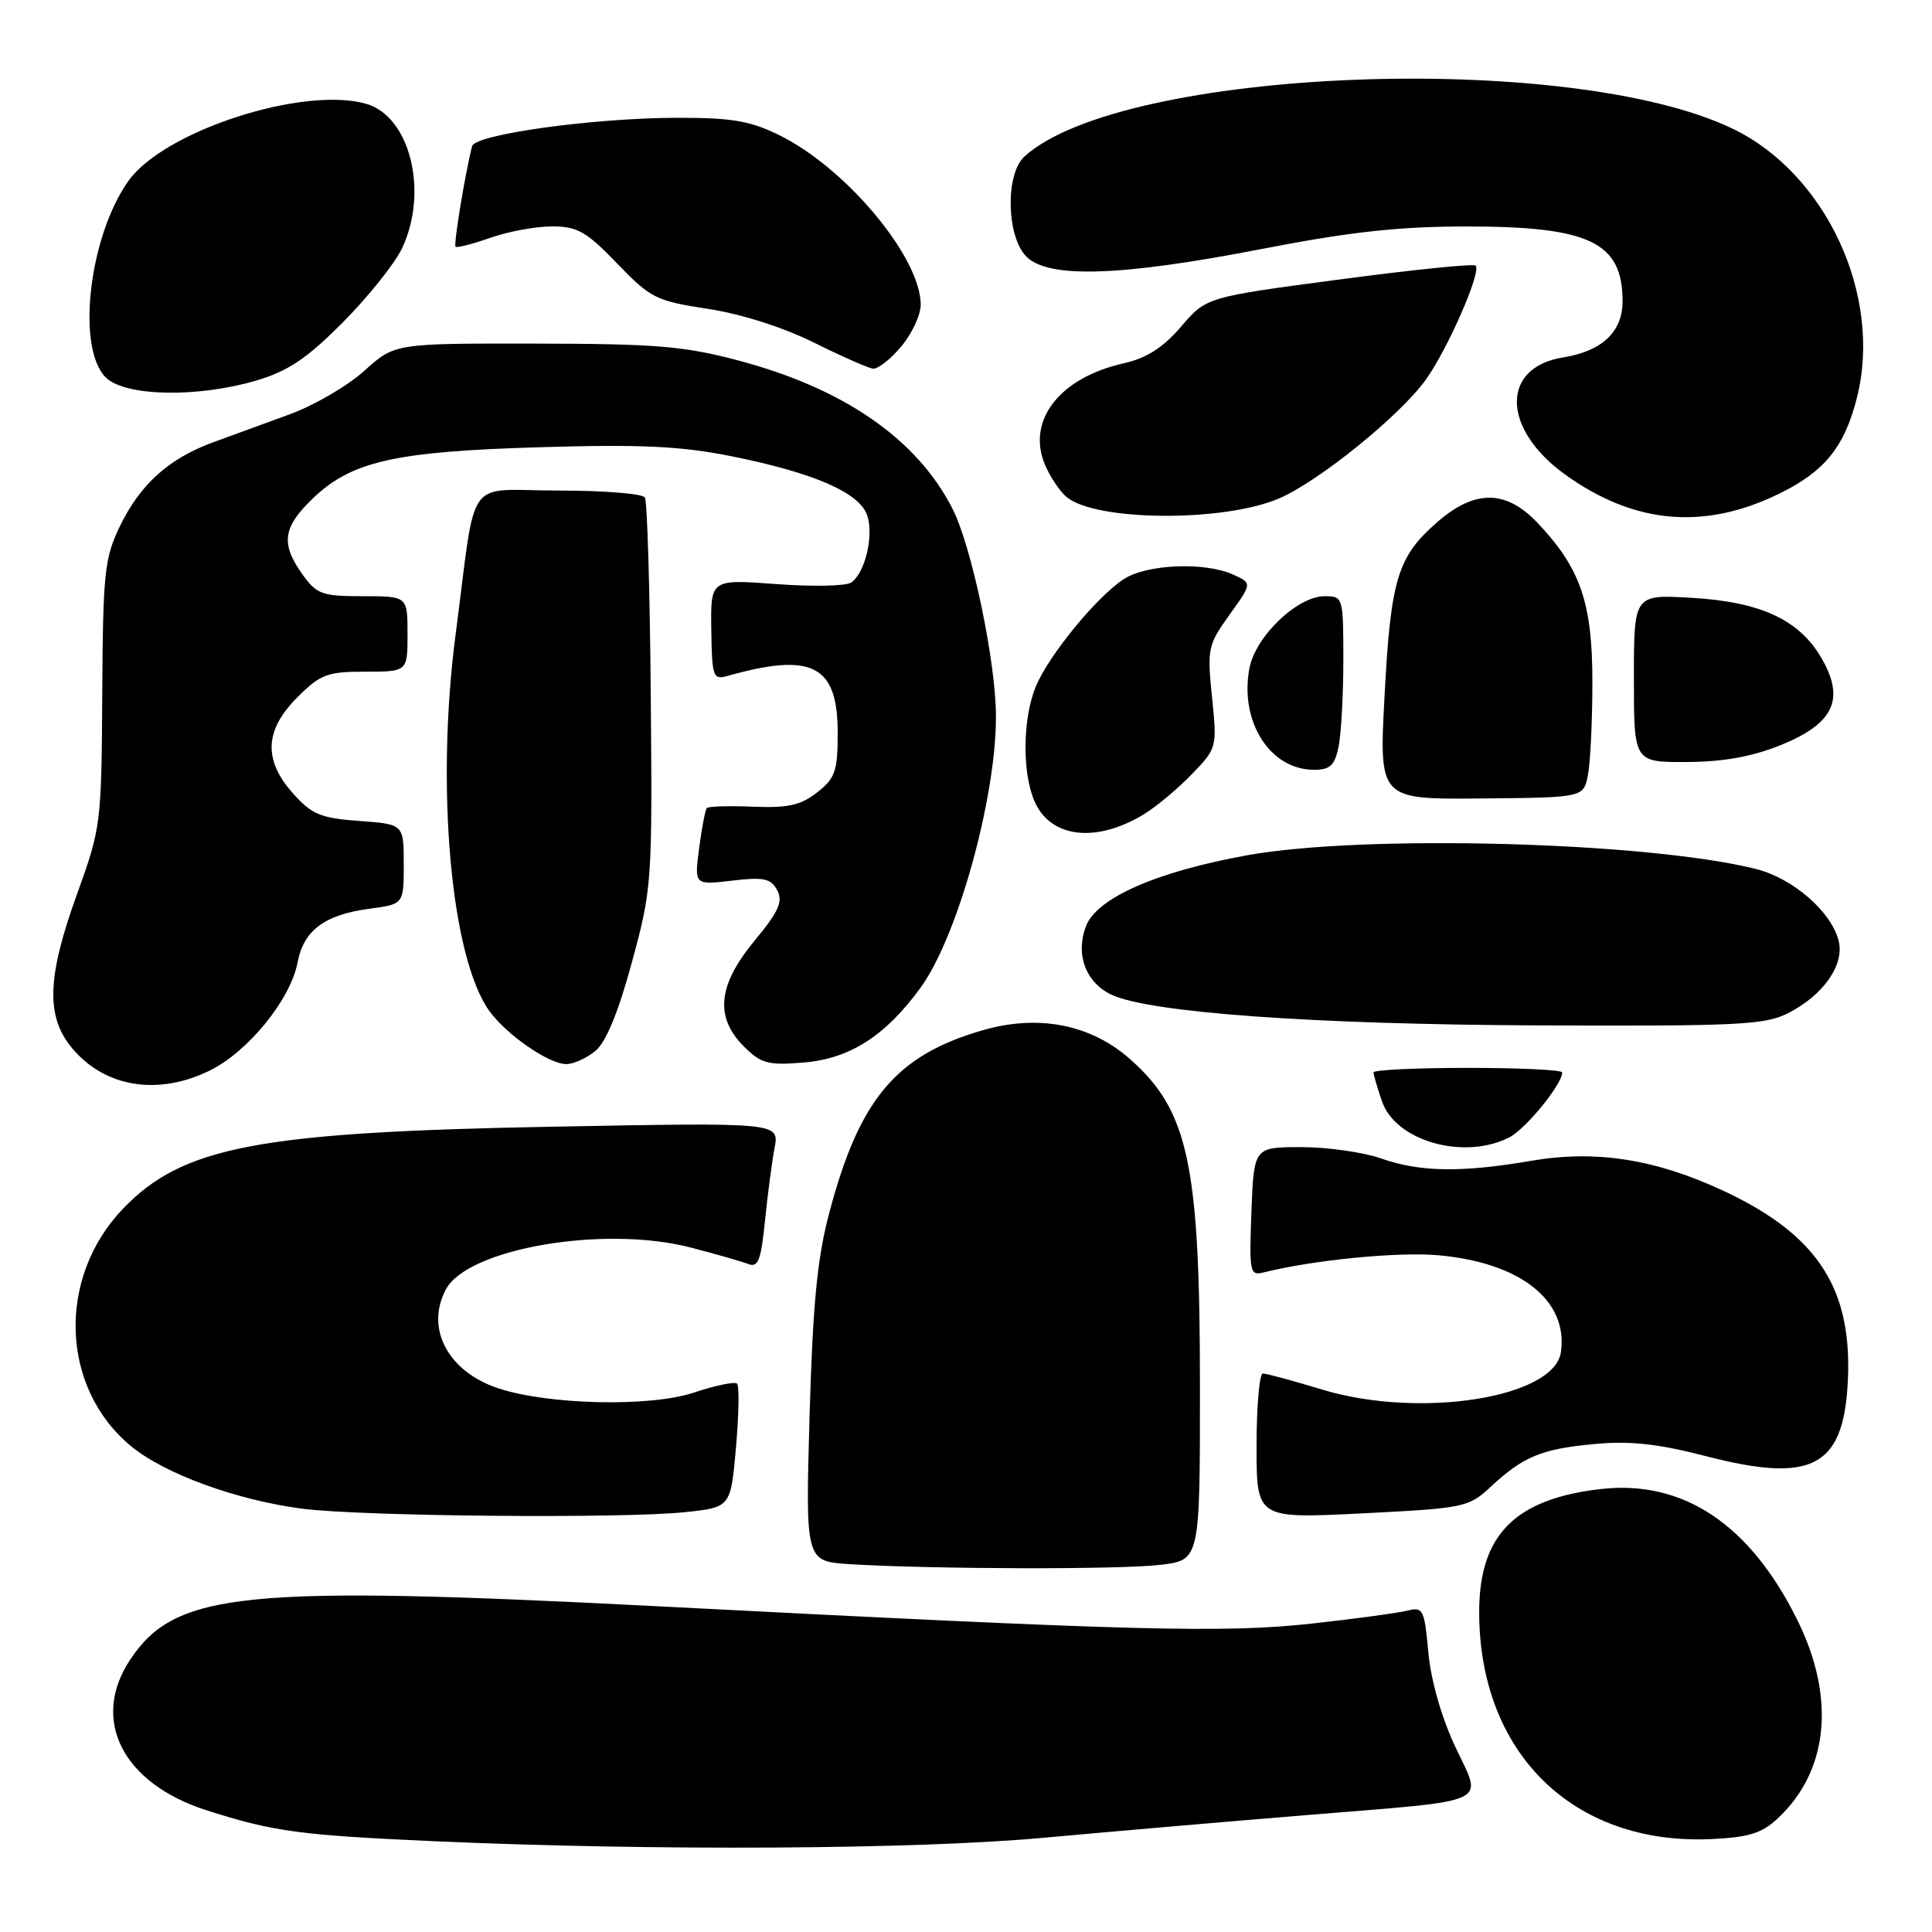 <?xml version="1.0" encoding="UTF-8" standalone="no"?>
<!DOCTYPE svg PUBLIC "-//W3C//DTD SVG 1.1//EN" "http://www.w3.org/Graphics/SVG/1.1/DTD/svg11.dtd" >
<svg xmlns="http://www.w3.org/2000/svg" xmlns:xlink="http://www.w3.org/1999/xlink" version="1.1" viewBox="0 0 256 256">
 <g >
 <path fill="currentColor"
d=" M 138.23 243.52 C 147.18 242.70 162.82 241.35 173.00 240.52 C 198.18 238.45 196.47 239.24 192.81 231.41 C 190.99 227.53 189.59 222.60 189.26 218.93 C 188.74 213.24 188.57 212.89 186.46 213.42 C 185.22 213.73 179.55 214.50 173.85 215.13 C 162.16 216.41 150.55 216.11 87.55 212.86 C 32.21 210.01 23.25 210.90 17.26 219.90 C 11.95 227.87 16.23 236.32 27.39 239.88 C 36.22 242.70 39.69 243.17 57.50 243.97 C 86.54 245.26 121.24 245.07 138.23 243.52 Z  M 235.56 240.95 C 242.28 234.68 243.25 225.01 238.20 214.75 C 231.90 201.95 222.97 196.01 211.98 197.32 C 200.70 198.65 196.01 203.42 196.00 213.57 C 195.99 232.28 208.46 244.51 226.72 243.69 C 231.70 243.46 233.46 242.92 235.56 240.95 Z  M 153.75 207.35 C 159.00 206.72 159.00 206.72 159.00 183.91 C 159.00 154.21 157.49 147.15 149.67 140.28 C 144.50 135.74 137.62 134.39 130.30 136.49 C 118.77 139.79 113.88 145.59 109.89 160.68 C 108.28 166.75 107.70 172.80 107.27 187.70 C 106.73 206.89 106.73 206.89 112.61 207.26 C 123.49 207.93 148.45 207.99 153.75 207.35 Z  M 90.76 200.37 C 96.82 199.73 96.82 199.73 97.52 191.81 C 97.90 187.45 97.97 183.64 97.67 183.34 C 97.37 183.04 94.77 183.58 91.89 184.54 C 86.11 186.46 72.61 186.15 66.00 183.95 C 59.35 181.74 56.32 176.00 59.09 170.84 C 61.99 165.42 80.03 162.33 91.50 165.30 C 94.80 166.15 98.22 167.13 99.11 167.48 C 100.45 168.00 100.83 167.05 101.36 161.80 C 101.71 158.34 102.28 153.98 102.63 152.12 C 103.27 148.73 103.27 148.73 73.38 149.29 C 34.23 150.01 24.21 151.92 16.30 160.16 C 7.51 169.33 8.01 183.92 17.38 191.64 C 21.82 195.30 31.39 198.79 40.05 199.91 C 47.92 200.93 82.41 201.24 90.76 200.37 Z  M 197.50 197.03 C 201.84 192.99 204.25 191.99 211.28 191.34 C 216.00 190.90 219.66 191.30 226.01 192.94 C 239.90 196.54 244.12 194.46 244.81 183.68 C 245.62 170.95 241.03 163.72 228.43 157.82 C 219.39 153.59 211.45 152.34 202.91 153.81 C 193.65 155.40 188.13 155.31 183.00 153.50 C 180.66 152.68 175.91 152.00 172.45 152.00 C 166.15 152.00 166.15 152.00 165.82 160.55 C 165.52 168.67 165.60 169.07 167.50 168.59 C 174.10 166.94 185.36 165.84 190.71 166.34 C 201.52 167.34 207.80 172.34 206.83 179.16 C 205.97 185.24 188.08 188.04 175.17 184.12 C 171.33 182.95 167.81 182.00 167.34 182.00 C 166.88 182.00 166.50 186.33 166.50 191.62 C 166.50 201.23 166.50 201.23 180.50 200.53 C 194.00 199.85 194.61 199.73 197.50 197.03 Z  M 199.97 150.72 C 202.16 149.61 207.00 143.68 207.00 142.10 C 207.00 141.77 201.38 141.50 194.50 141.50 C 187.63 141.50 182.00 141.77 182.00 142.10 C 182.00 142.43 182.51 144.17 183.13 145.96 C 184.96 151.21 193.97 153.76 199.97 150.72 Z  M 27.72 141.89 C 32.83 139.42 38.50 132.46 39.43 127.53 C 40.23 123.28 43.01 121.20 48.96 120.41 C 53.50 119.81 53.50 119.81 53.50 114.51 C 53.50 109.21 53.50 109.21 47.60 108.78 C 42.50 108.41 41.32 107.92 38.85 105.16 C 34.87 100.71 35.04 96.76 39.40 92.40 C 42.46 89.34 43.36 89.00 48.40 89.00 C 54.00 89.00 54.00 89.00 54.00 84.00 C 54.00 79.00 54.00 79.00 48.07 79.00 C 42.66 79.00 41.95 78.74 40.07 76.10 C 37.19 72.06 37.47 69.91 41.35 66.14 C 46.53 61.13 52.19 59.83 71.50 59.26 C 85.09 58.86 90.21 59.11 97.00 60.47 C 107.78 62.64 113.78 65.24 114.87 68.19 C 115.85 70.82 114.64 75.96 112.77 77.20 C 112.07 77.66 107.60 77.75 102.82 77.39 C 94.15 76.75 94.15 76.75 94.25 83.45 C 94.34 89.72 94.48 90.11 96.42 89.56 C 107.63 86.40 111.00 88.14 111.00 97.08 C 111.00 102.17 110.68 103.11 108.29 104.99 C 106.12 106.70 104.41 107.08 99.79 106.89 C 96.61 106.76 93.85 106.84 93.65 107.08 C 93.45 107.31 92.99 109.70 92.64 112.39 C 92.00 117.28 92.00 117.28 96.99 116.69 C 101.20 116.19 102.14 116.39 102.98 117.96 C 103.78 119.45 103.20 120.76 99.99 124.64 C 95.11 130.54 94.68 134.77 98.57 138.66 C 100.85 140.94 101.77 141.18 106.50 140.79 C 112.63 140.28 117.36 137.24 122.01 130.83 C 126.88 124.10 131.96 105.84 131.97 95.00 C 131.98 87.78 128.77 72.42 126.20 67.39 C 121.50 58.17 111.81 51.47 97.85 47.77 C 90.68 45.86 86.87 45.55 70.90 45.53 C 52.30 45.50 52.30 45.50 48.28 49.13 C 46.07 51.13 41.62 53.72 38.38 54.90 C 35.15 56.08 30.57 57.75 28.21 58.62 C 22.36 60.77 18.58 64.17 15.90 69.70 C 13.85 73.95 13.64 75.86 13.55 91.92 C 13.45 109.10 13.38 109.70 10.23 118.41 C 6.21 129.50 6.05 134.71 9.58 138.92 C 13.92 144.07 20.87 145.21 27.72 141.89 Z  M 78.90 139.25 C 80.30 138.09 81.94 134.12 83.73 127.50 C 86.39 117.73 86.44 116.93 86.23 92.17 C 86.12 78.24 85.76 66.43 85.45 65.92 C 85.14 65.41 79.98 65.00 73.99 65.00 C 61.41 65.00 63.20 62.50 60.38 84.00 C 57.71 104.33 59.74 126.94 64.87 134.00 C 67.16 137.15 72.75 141.00 75.04 141.00 C 75.99 141.00 77.73 140.21 78.90 139.25 Z  M 236.93 134.25 C 241.62 131.86 244.43 127.84 243.63 124.66 C 242.66 120.80 237.59 116.39 232.69 115.15 C 218.38 111.55 180.80 110.53 165.30 113.32 C 153.28 115.49 145.35 118.97 143.91 122.70 C 142.47 126.42 143.84 130.16 147.23 131.78 C 152.23 134.18 174.02 135.75 204.00 135.87 C 230.26 135.98 233.88 135.81 236.93 134.25 Z  M 151.50 107.94 C 153.15 106.94 156.03 104.55 157.89 102.62 C 161.26 99.14 161.28 99.05 160.60 92.38 C 159.94 85.98 160.05 85.45 162.91 81.47 C 165.92 77.28 165.92 77.28 163.41 76.14 C 159.64 74.42 151.90 74.75 148.87 76.76 C 145.26 79.15 139.01 86.78 137.27 90.92 C 135.53 95.06 135.41 102.16 137.02 106.04 C 139.07 111.00 145.10 111.79 151.50 107.94 Z  M 210.41 102.72 C 210.73 101.08 211.00 95.51 211.00 90.34 C 211.00 79.86 209.41 75.26 203.70 69.25 C 199.52 64.86 195.38 64.85 190.39 69.23 C 185.16 73.82 184.28 76.75 183.46 92.21 C 182.73 105.93 182.73 105.93 196.27 105.80 C 209.81 105.68 209.81 105.68 210.41 102.72 Z  M 177.38 98.88 C 177.72 97.16 178.00 91.98 178.00 87.38 C 178.00 79.14 177.96 79.00 175.53 79.00 C 171.90 79.00 166.35 84.32 165.55 88.57 C 164.23 95.62 168.29 102.00 174.10 102.00 C 176.27 102.00 176.86 101.43 177.38 98.88 Z  M 235.98 98.72 C 243.01 95.87 244.51 92.65 241.35 87.19 C 238.40 82.11 233.28 79.74 224.10 79.21 C 216.50 78.77 216.50 78.77 216.50 89.89 C 216.50 101.00 216.50 101.00 223.50 100.97 C 228.36 100.95 232.17 100.26 235.98 98.72 Z  M 169.50 66.04 C 174.77 63.77 185.54 55.05 188.94 50.29 C 191.88 46.17 196.32 35.99 195.53 35.19 C 195.26 34.92 187.12 35.75 177.44 37.04 C 159.84 39.37 159.84 39.37 156.50 43.28 C 154.12 46.05 151.94 47.45 148.93 48.13 C 140.40 50.04 136.00 55.71 138.46 61.57 C 139.14 63.18 140.43 65.11 141.33 65.86 C 145.22 69.09 162.15 69.20 169.50 66.04 Z  M 235.73 65.43 C 241.78 62.47 244.41 59.23 246.06 52.66 C 249.46 39.19 241.98 23.02 229.60 17.06 C 207.96 6.64 148.76 8.96 135.75 20.73 C 133.19 23.04 133.35 31.35 136.00 34.00 C 138.93 36.93 148.47 36.62 167.09 33.01 C 178.81 30.73 185.32 30.01 194.28 30.01 C 210.63 30.00 215.00 32.09 215.00 39.93 C 215.00 43.97 212.27 46.54 207.12 47.36 C 198.83 48.69 198.98 56.83 207.40 62.89 C 216.54 69.45 225.79 70.28 235.73 65.43 Z  M 34.01 50.41 C 38.21 49.16 40.70 47.48 45.48 42.66 C 48.84 39.27 52.36 34.86 53.30 32.85 C 56.81 25.32 54.32 15.40 48.50 13.75 C 40.14 11.38 21.73 17.35 17.02 23.97 C 11.80 31.31 10.08 46.08 14.00 50.00 C 16.54 52.54 26.16 52.73 34.01 50.41 Z  M 119.41 45.92 C 120.83 44.23 122.00 41.74 122.00 40.38 C 122.00 34.09 112.08 22.22 103.20 17.88 C 99.34 15.99 96.90 15.59 89.50 15.61 C 78.51 15.65 62.96 17.81 62.56 19.36 C 61.66 22.82 60.08 32.41 60.36 32.69 C 60.54 32.87 62.61 32.34 64.97 31.51 C 67.32 30.68 71.00 30.00 73.15 30.00 C 76.51 30.00 77.70 30.68 81.77 34.91 C 86.21 39.52 86.94 39.88 93.78 40.92 C 98.17 41.59 103.72 43.35 107.78 45.36 C 111.48 47.20 115.02 48.76 115.66 48.85 C 116.30 48.93 117.99 47.62 119.41 45.92 Z "/>
</g>
</svg>